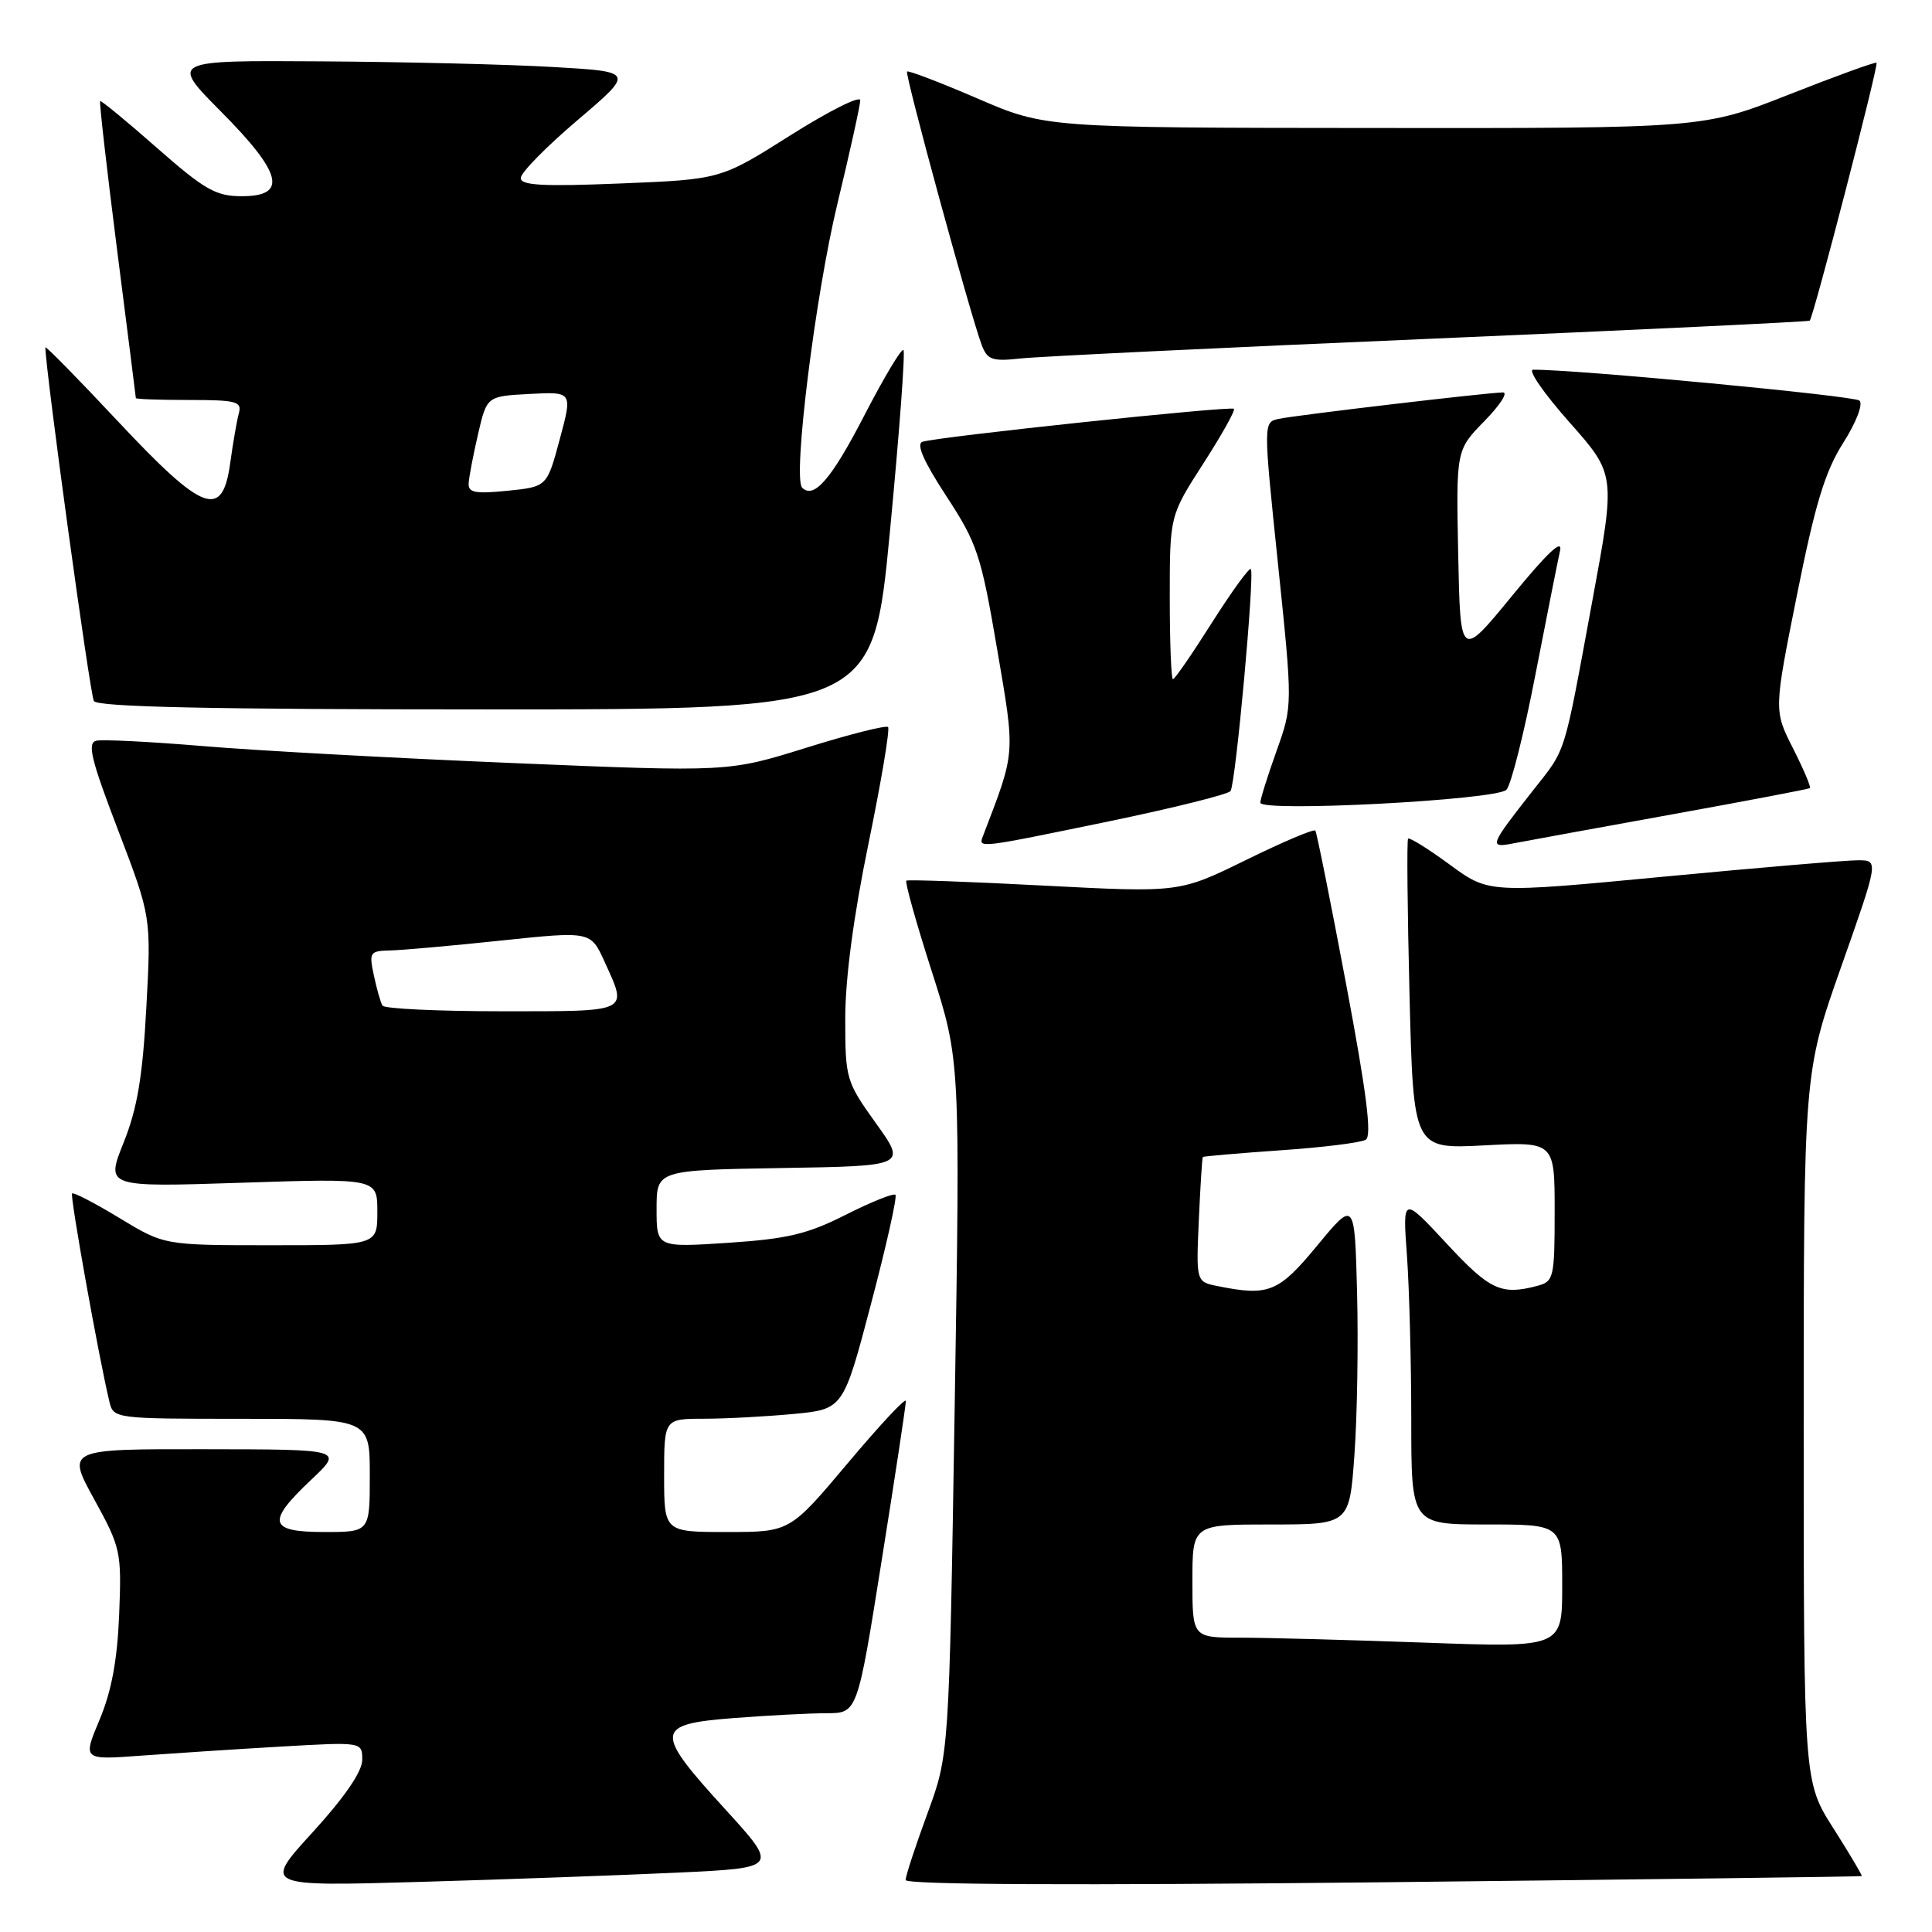 <?xml version="1.0" encoding="UTF-8" standalone="no"?>
<!DOCTYPE svg PUBLIC "-//W3C//DTD SVG 1.1//EN" "http://www.w3.org/Graphics/SVG/1.1/DTD/svg11.dtd" >
<svg xmlns="http://www.w3.org/2000/svg" xmlns:xlink="http://www.w3.org/1999/xlink" version="1.1" viewBox="0 0 256 256">
 <g >
 <path fill="currentColor"
d=" M 89.84 248.13 C 103.17 247.50 103.17 247.50 96.09 239.73 C 86.63 229.37 86.72 228.47 97.25 227.65 C 101.79 227.30 107.32 227.01 109.55 227.01 C 113.61 227.00 113.61 227.00 116.83 206.75 C 118.61 195.61 120.05 186.11 120.03 185.63 C 120.01 185.15 116.55 188.86 112.33 193.88 C 104.66 203.00 104.66 203.00 96.33 203.00 C 88.00 203.00 88.00 203.00 88.00 195.50 C 88.00 188.00 88.00 188.00 93.25 187.99 C 96.14 187.99 101.48 187.70 105.12 187.36 C 111.74 186.73 111.74 186.73 115.42 172.75 C 117.45 165.06 118.90 158.57 118.65 158.32 C 118.41 158.07 115.44 159.26 112.07 160.96 C 107.00 163.53 104.32 164.16 96.47 164.68 C 87.00 165.30 87.00 165.30 87.00 160.18 C 87.00 155.05 87.00 155.05 103.56 154.77 C 120.13 154.50 120.13 154.50 116.06 148.83 C 112.10 143.30 112.00 142.95 112.00 134.94 C 112.00 129.67 113.10 121.37 115.08 111.78 C 116.77 103.55 117.94 96.61 117.67 96.34 C 117.41 96.07 112.53 97.30 106.84 99.08 C 96.50 102.30 96.50 102.30 68.00 101.11 C 52.32 100.46 33.82 99.45 26.89 98.86 C 19.95 98.28 13.60 97.96 12.76 98.15 C 11.53 98.44 12.06 100.63 15.65 110.00 C 20.04 121.50 20.04 121.50 19.39 133.50 C 18.90 142.69 18.19 146.88 16.38 151.40 C 14.01 157.31 14.01 157.31 32.01 156.72 C 50.00 156.13 50.00 156.13 50.00 160.56 C 50.00 165.00 50.00 165.00 35.88 165.00 C 21.76 165.00 21.76 165.00 15.82 161.39 C 12.56 159.41 9.73 157.95 9.55 158.14 C 9.25 158.46 13.09 179.88 14.50 185.75 C 15.03 187.97 15.24 188.00 32.02 188.00 C 49.00 188.00 49.00 188.00 49.00 195.50 C 49.00 203.00 49.00 203.00 43.00 203.00 C 35.59 203.00 35.26 201.71 41.25 196.06 C 45.50 192.05 45.50 192.05 27.16 192.03 C 8.82 192.00 8.82 192.00 12.48 198.66 C 16.01 205.09 16.12 205.60 15.79 213.91 C 15.55 219.95 14.78 224.09 13.20 227.86 C 10.95 233.21 10.95 233.21 18.72 232.63 C 23.00 232.32 31.34 231.77 37.25 231.43 C 48.00 230.81 48.00 230.81 48.00 233.19 C 48.00 234.73 45.68 238.12 41.44 242.77 C 34.87 249.96 34.87 249.96 55.69 249.36 C 67.13 249.03 82.50 248.47 89.84 248.13 Z  M 246.69 248.59 C 246.79 248.52 245.10 245.67 242.94 242.27 C 239.00 236.08 239.00 236.08 239.00 189.13 C 239.00 142.18 239.00 142.18 243.97 128.09 C 248.94 114.00 248.94 114.00 246.22 113.99 C 244.72 113.98 233.10 114.96 220.39 116.17 C 197.27 118.37 197.27 118.37 192.09 114.56 C 189.24 112.47 186.76 110.93 186.58 111.13 C 186.40 111.33 186.49 120.67 186.77 131.88 C 187.28 152.26 187.28 152.26 196.64 151.77 C 206.00 151.28 206.00 151.28 206.00 160.52 C 206.00 169.26 205.88 169.80 203.75 170.37 C 198.92 171.66 197.43 170.97 191.68 164.77 C 185.85 158.50 185.85 158.50 186.43 166.40 C 186.74 170.75 187.00 180.53 187.00 188.15 C 187.00 202.00 187.00 202.00 197.00 202.00 C 207.00 202.00 207.00 202.00 207.00 210.16 C 207.00 218.32 207.00 218.32 188.84 217.66 C 178.85 217.30 167.83 217.00 164.34 217.00 C 158.00 217.00 158.00 217.00 158.00 209.50 C 158.00 202.00 158.00 202.00 168.41 202.00 C 178.81 202.00 178.81 202.00 179.47 192.75 C 179.84 187.66 179.99 178.00 179.82 171.27 C 179.50 159.04 179.50 159.04 174.56 165.02 C 169.42 171.25 168.13 171.78 161.37 170.42 C 158.49 169.85 158.49 169.85 158.85 161.67 C 159.05 157.18 159.29 153.42 159.38 153.31 C 159.47 153.21 164.11 152.81 169.68 152.42 C 175.26 152.04 180.34 151.41 180.97 151.02 C 181.80 150.51 181.09 144.84 178.37 130.41 C 176.31 119.46 174.47 110.30 174.29 110.06 C 174.10 109.81 169.97 111.56 165.11 113.95 C 156.28 118.28 156.28 118.28 138.39 117.35 C 128.55 116.83 120.32 116.54 120.10 116.69 C 119.88 116.84 121.39 122.26 123.47 128.73 C 127.24 140.50 127.24 140.50 126.50 186.50 C 125.76 232.50 125.76 232.50 122.88 240.32 C 121.30 244.62 120.00 248.57 120.00 249.11 C 120.00 249.74 142.42 249.84 183.25 249.41 C 218.04 249.03 246.58 248.67 246.69 248.59 Z  M 147.00 108.82 C 155.53 107.05 162.75 105.25 163.05 104.82 C 163.74 103.83 166.28 75.95 165.74 75.40 C 165.52 75.19 163.21 78.38 160.59 82.50 C 157.98 86.63 155.66 90.00 155.42 90.00 C 155.19 90.00 155.00 85.12 155.00 79.16 C 155.00 68.33 155.00 68.33 159.44 61.43 C 161.88 57.64 163.71 54.37 163.50 54.17 C 163.09 53.76 124.25 57.87 122.23 58.54 C 121.37 58.82 122.40 61.16 125.39 65.73 C 129.48 71.99 129.99 73.51 132.10 85.87 C 134.55 100.20 134.61 99.39 130.26 110.75 C 129.62 112.43 129.37 112.46 147.00 108.82 Z  M 221.50 107.92 C 231.40 106.13 239.64 104.56 239.82 104.43 C 239.99 104.30 238.99 101.94 237.59 99.17 C 235.04 94.15 235.04 94.15 238.11 78.82 C 240.52 66.77 241.83 62.48 244.23 58.69 C 245.96 55.97 246.90 53.53 246.39 53.08 C 245.68 52.44 208.59 48.93 203.15 48.99 C 202.40 48.99 204.56 52.12 207.94 55.93 C 214.09 62.87 214.09 62.87 210.98 79.68 C 207.13 100.56 207.60 99.06 203.13 104.74 C 197.33 112.12 197.23 112.40 200.59 111.74 C 202.19 111.43 211.60 109.71 221.50 107.92 Z  M 199.61 104.65 C 200.22 104.02 201.94 97.20 203.43 89.50 C 204.93 81.80 206.40 74.38 206.71 73.00 C 207.09 71.30 205.07 73.20 200.39 78.91 C 193.50 87.32 193.50 87.32 193.22 73.48 C 192.94 59.64 192.94 59.64 196.67 55.82 C 198.73 53.72 199.85 52.00 199.16 52.00 C 197.28 52.00 171.80 55.00 169.45 55.50 C 167.39 55.94 167.39 55.94 169.34 74.72 C 171.29 93.50 171.29 93.50 169.15 99.50 C 167.97 102.80 167.00 105.88 167.00 106.36 C 167.00 107.65 198.29 106.01 199.61 104.65 Z  M 117.92 70.42 C 119.16 57.45 119.97 46.63 119.71 46.38 C 119.46 46.12 117.13 50.01 114.54 55.02 C 110.19 63.46 107.85 66.18 106.29 64.62 C 105.02 63.35 108.03 39.14 110.96 27.00 C 112.62 20.12 113.98 13.95 113.99 13.29 C 113.99 12.62 109.84 14.71 104.75 17.92 C 95.50 23.77 95.50 23.77 82.25 24.31 C 71.93 24.73 69.00 24.57 69.00 23.59 C 69.00 22.89 72.39 19.43 76.54 15.91 C 84.07 9.50 84.07 9.50 73.29 8.88 C 67.35 8.53 53.51 8.20 42.53 8.13 C 22.55 8.00 22.55 8.00 29.28 14.78 C 37.41 22.97 38.15 26.00 32.04 26.00 C 28.61 26.00 27.13 25.16 20.79 19.59 C 16.78 16.06 13.40 13.28 13.27 13.40 C 13.14 13.53 14.15 22.38 15.51 33.07 C 16.88 43.75 17.99 52.61 18.00 52.75 C 18.00 52.89 21.18 53.00 25.07 53.00 C 31.32 53.00 32.08 53.20 31.65 54.75 C 31.39 55.71 30.88 58.64 30.52 61.25 C 29.49 68.88 27.01 67.97 15.58 55.78 C 10.31 50.15 6.00 45.77 6.01 46.03 C 6.05 49.22 11.93 92.08 12.44 92.89 C 12.92 93.68 28.04 94.00 64.39 94.00 C 115.67 94.00 115.67 94.00 117.92 70.42 Z  M 189.50 44.89 C 217.00 43.71 239.63 42.63 239.80 42.49 C 240.28 42.08 248.95 8.62 248.65 8.32 C 248.51 8.17 243.28 10.07 237.04 12.53 C 225.70 17.00 225.70 17.00 182.10 16.96 C 138.50 16.93 138.50 16.93 129.50 13.04 C 124.55 10.91 120.36 9.31 120.19 9.48 C 119.86 9.81 128.59 41.77 130.09 45.74 C 130.83 47.68 131.49 47.91 135.22 47.50 C 137.57 47.24 162.00 46.06 189.50 44.89 Z  M 50.68 133.25 C 50.43 132.84 49.92 131.04 49.54 129.25 C 48.88 126.19 49.01 126.00 51.67 125.94 C 53.23 125.91 59.85 125.32 66.38 124.63 C 78.27 123.38 78.27 123.38 80.11 127.44 C 83.19 134.21 83.63 134.00 66.56 134.00 C 58.07 134.00 50.92 133.66 50.68 133.25 Z  M 62.10 64.03 C 62.15 63.19 62.71 60.25 63.35 57.50 C 64.51 52.50 64.51 52.50 70.19 52.20 C 75.87 51.90 75.87 51.90 74.17 58.20 C 72.48 64.50 72.48 64.50 67.24 65.03 C 62.95 65.46 62.02 65.28 62.10 64.03 Z "/>
</g>
</svg>